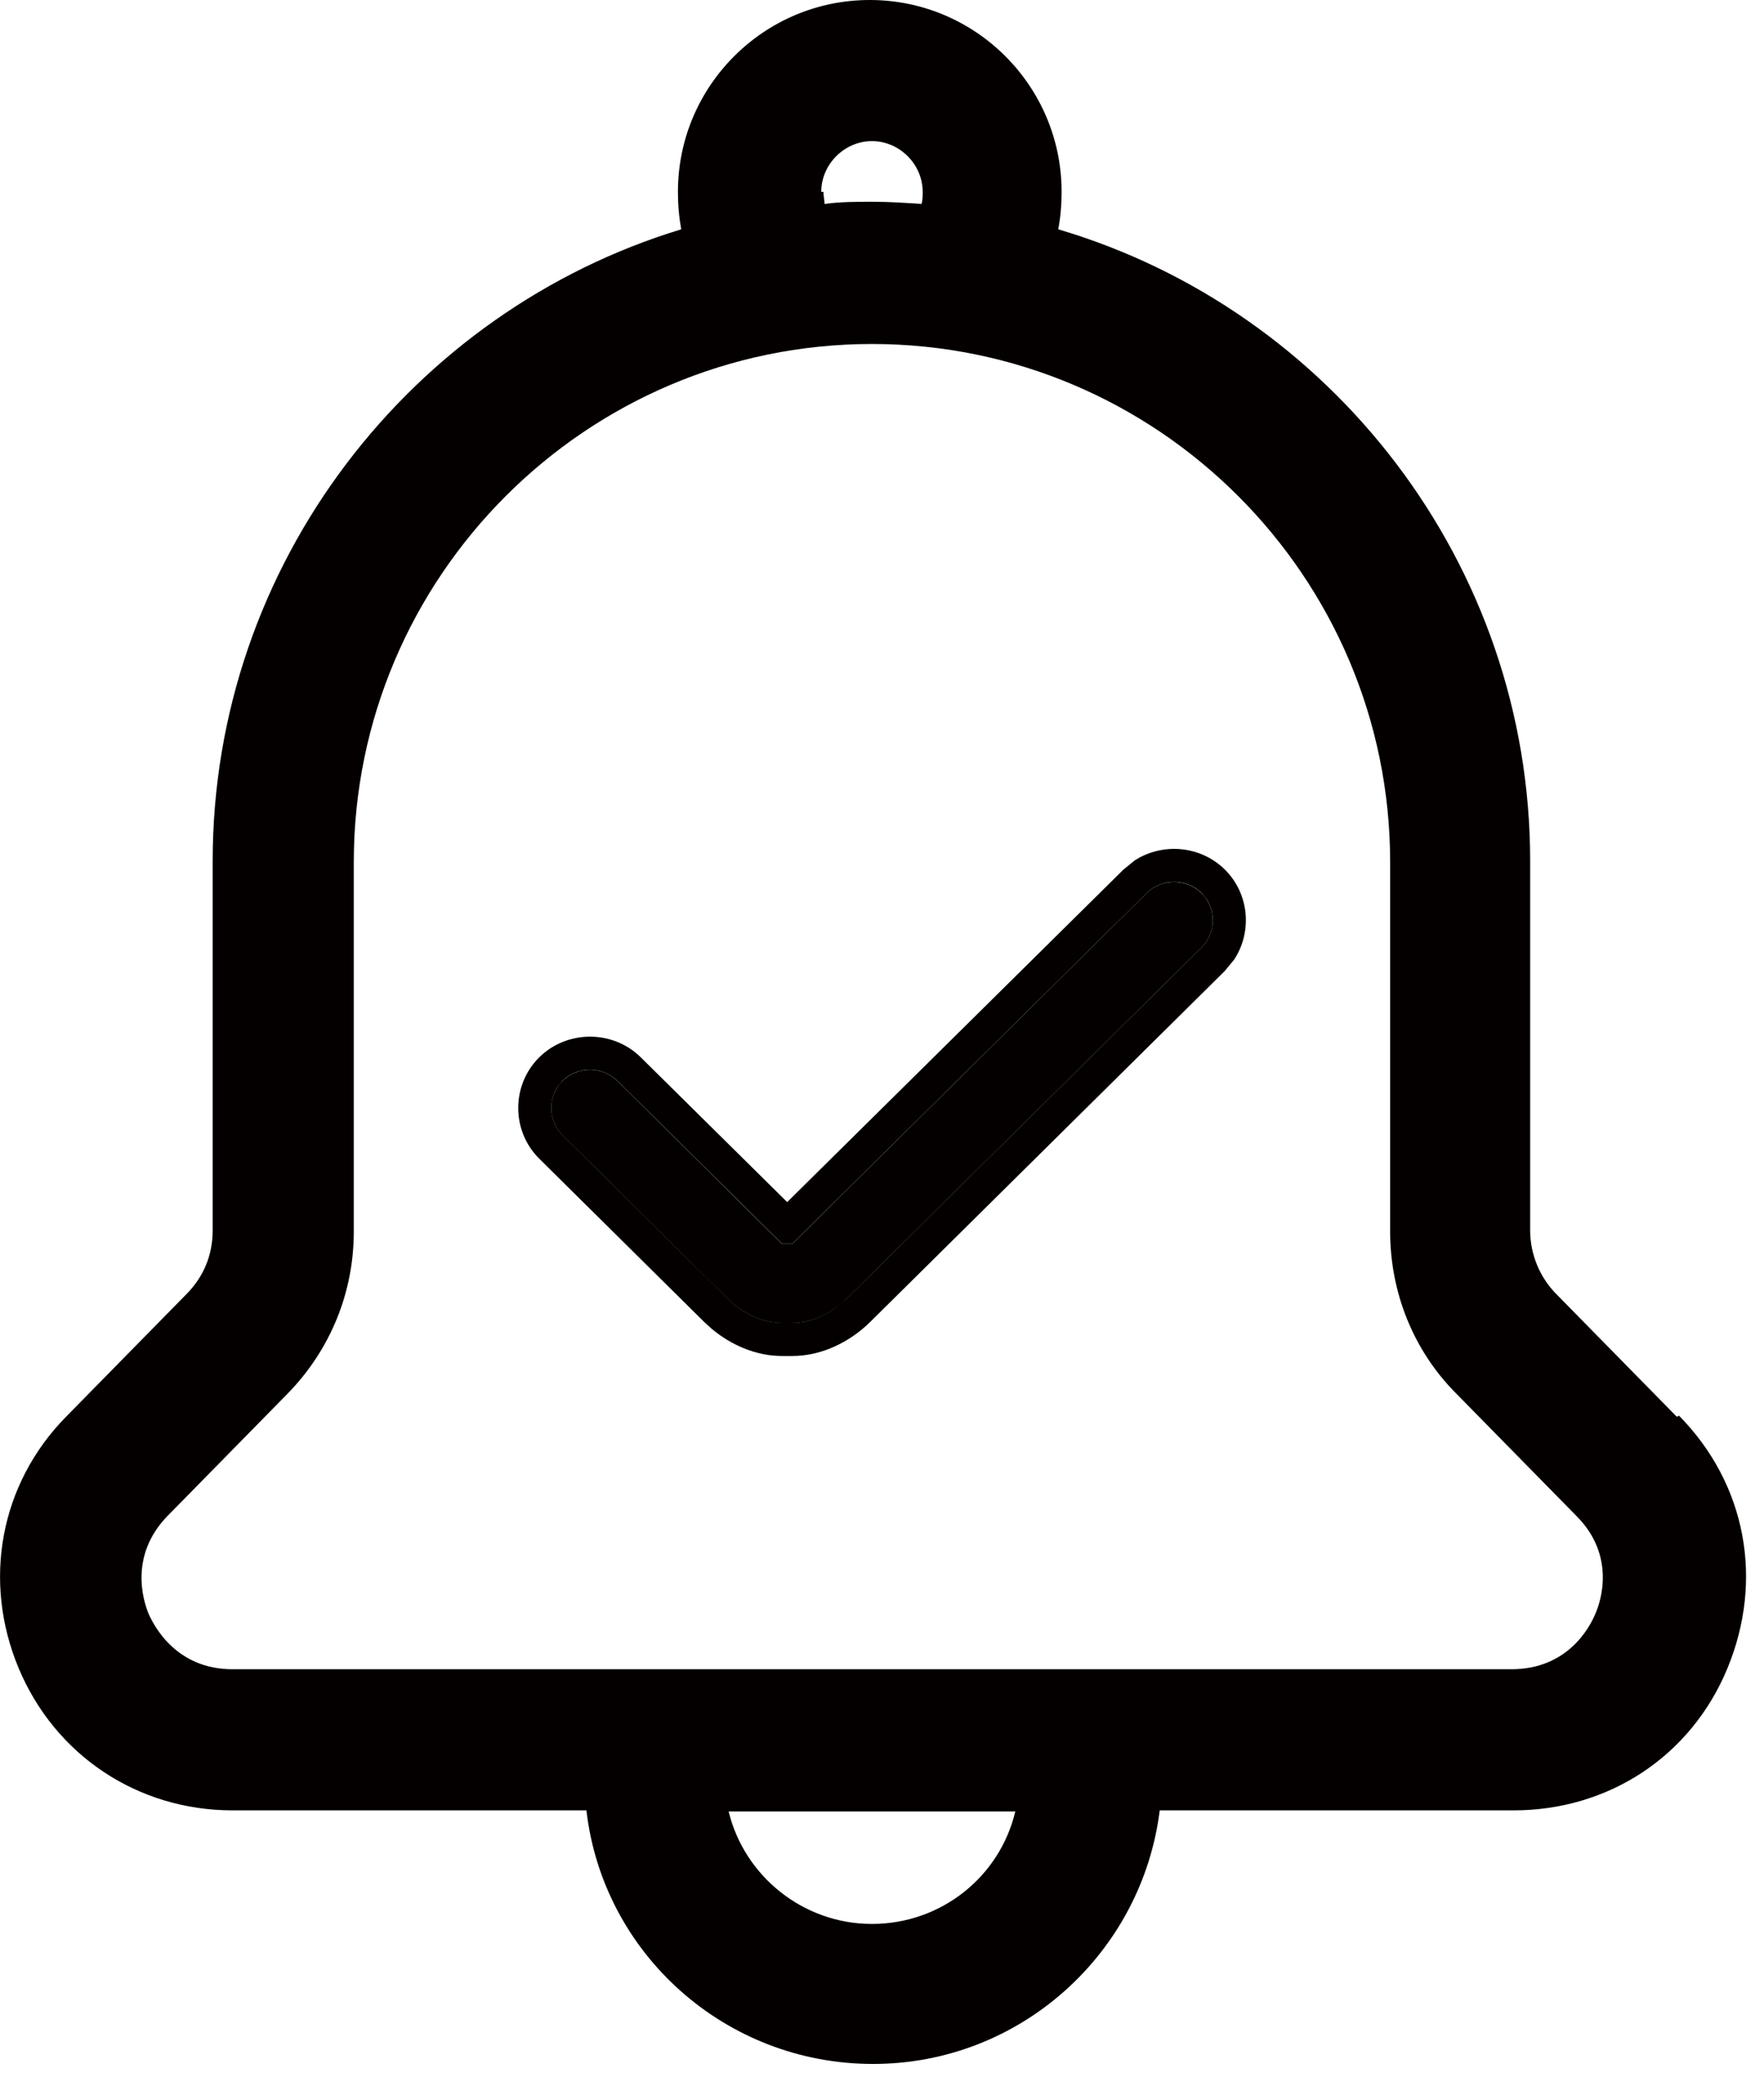 <svg width="16" height="19" viewBox="0 0 16 19" fill="none" xmlns="http://www.w3.org/2000/svg">
<path d="M15.209 12.85L14.119 11.74C13.969 11.59 13.879 11.38 13.879 11.16V7.81C13.879 5.11 12.069 2.81 9.599 2.08C9.619 1.97 9.629 1.86 9.629 1.74C9.629 0.78 8.849 0 7.889 0C6.929 0 6.149 0.78 6.149 1.74C6.149 1.86 6.159 1.97 6.179 2.08C3.739 2.82 1.929 5.11 1.929 7.81V11.16C1.929 11.38 1.849 11.58 1.689 11.74L0.599 12.85C-0.001 13.46 -0.161 14.34 0.169 15.13C0.499 15.92 1.249 16.42 2.109 16.42H5.319C5.469 17.72 6.579 18.72 7.919 18.72C9.259 18.72 10.359 17.71 10.519 16.42H13.729C14.589 16.42 15.339 15.93 15.669 15.13C15.999 14.33 15.839 13.46 15.229 12.84L15.209 12.85ZM7.449 1.74C7.449 1.49 7.659 1.28 7.909 1.28C8.159 1.28 8.369 1.49 8.369 1.74C8.369 1.78 8.369 1.81 8.359 1.85C8.209 1.84 8.069 1.83 7.919 1.83C7.769 1.83 7.619 1.83 7.479 1.85C7.479 1.82 7.469 1.78 7.469 1.74H7.449ZM7.909 17.45C7.279 17.45 6.749 17.01 6.609 16.43H9.209C9.069 17.02 8.539 17.45 7.909 17.45ZM14.469 14.64C14.419 14.76 14.219 15.14 13.709 15.14H2.109C1.599 15.14 1.399 14.75 1.349 14.64C1.299 14.52 1.169 14.11 1.519 13.75L2.609 12.64C2.999 12.24 3.209 11.72 3.209 11.17V7.82C3.209 5.23 5.319 3.12 7.909 3.12C10.499 3.12 12.609 5.23 12.609 7.82V11.17C12.609 11.72 12.819 12.25 13.209 12.64L14.299 13.75C14.659 14.11 14.519 14.53 14.469 14.64Z" fill="#040000"/>
<path d="M7.094 12C6.913 12 6.732 11.91 6.596 11.776L5.102 10.297C4.966 10.162 4.966 9.938 5.102 9.804C5.238 9.669 5.464 9.669 5.6 9.804L7.094 11.283C7.094 11.283 7.14 11.283 7.185 11.283L10.4 8.101C10.536 7.966 10.762 7.966 10.898 8.101C11.034 8.235 11.034 8.459 10.898 8.594L7.683 11.776C7.547 11.91 7.366 12 7.185 12H7.094Z" fill="#040000"/>
<path d="M10.291 7.805C10.543 7.641 10.888 7.668 11.11 7.887C11.332 8.107 11.36 8.453 11.193 8.705L11.11 8.806L7.895 11.988C7.716 12.165 7.462 12.299 7.185 12.299H7.095C6.852 12.299 6.627 12.196 6.455 12.052L6.385 11.988L4.891 10.509C4.637 10.257 4.637 9.842 4.891 9.59C5.144 9.34 5.559 9.34 5.812 9.59L7.14 10.903L10.19 7.887L10.291 7.805ZM10.899 8.1C10.763 7.965 10.537 7.965 10.401 8.1L7.185 11.282H7.095L5.6 9.803C5.464 9.669 5.237 9.668 5.102 9.803L5.058 9.857C4.969 9.992 4.983 10.178 5.102 10.296L6.597 11.775C6.716 11.893 6.869 11.976 7.027 11.995L7.095 11.999H7.185L7.253 11.995C7.366 11.982 7.476 11.934 7.573 11.866L7.683 11.775L10.899 8.593C11.017 8.475 11.032 8.289 10.943 8.154L10.899 8.1Z" fill="#040000"/>
</svg>

